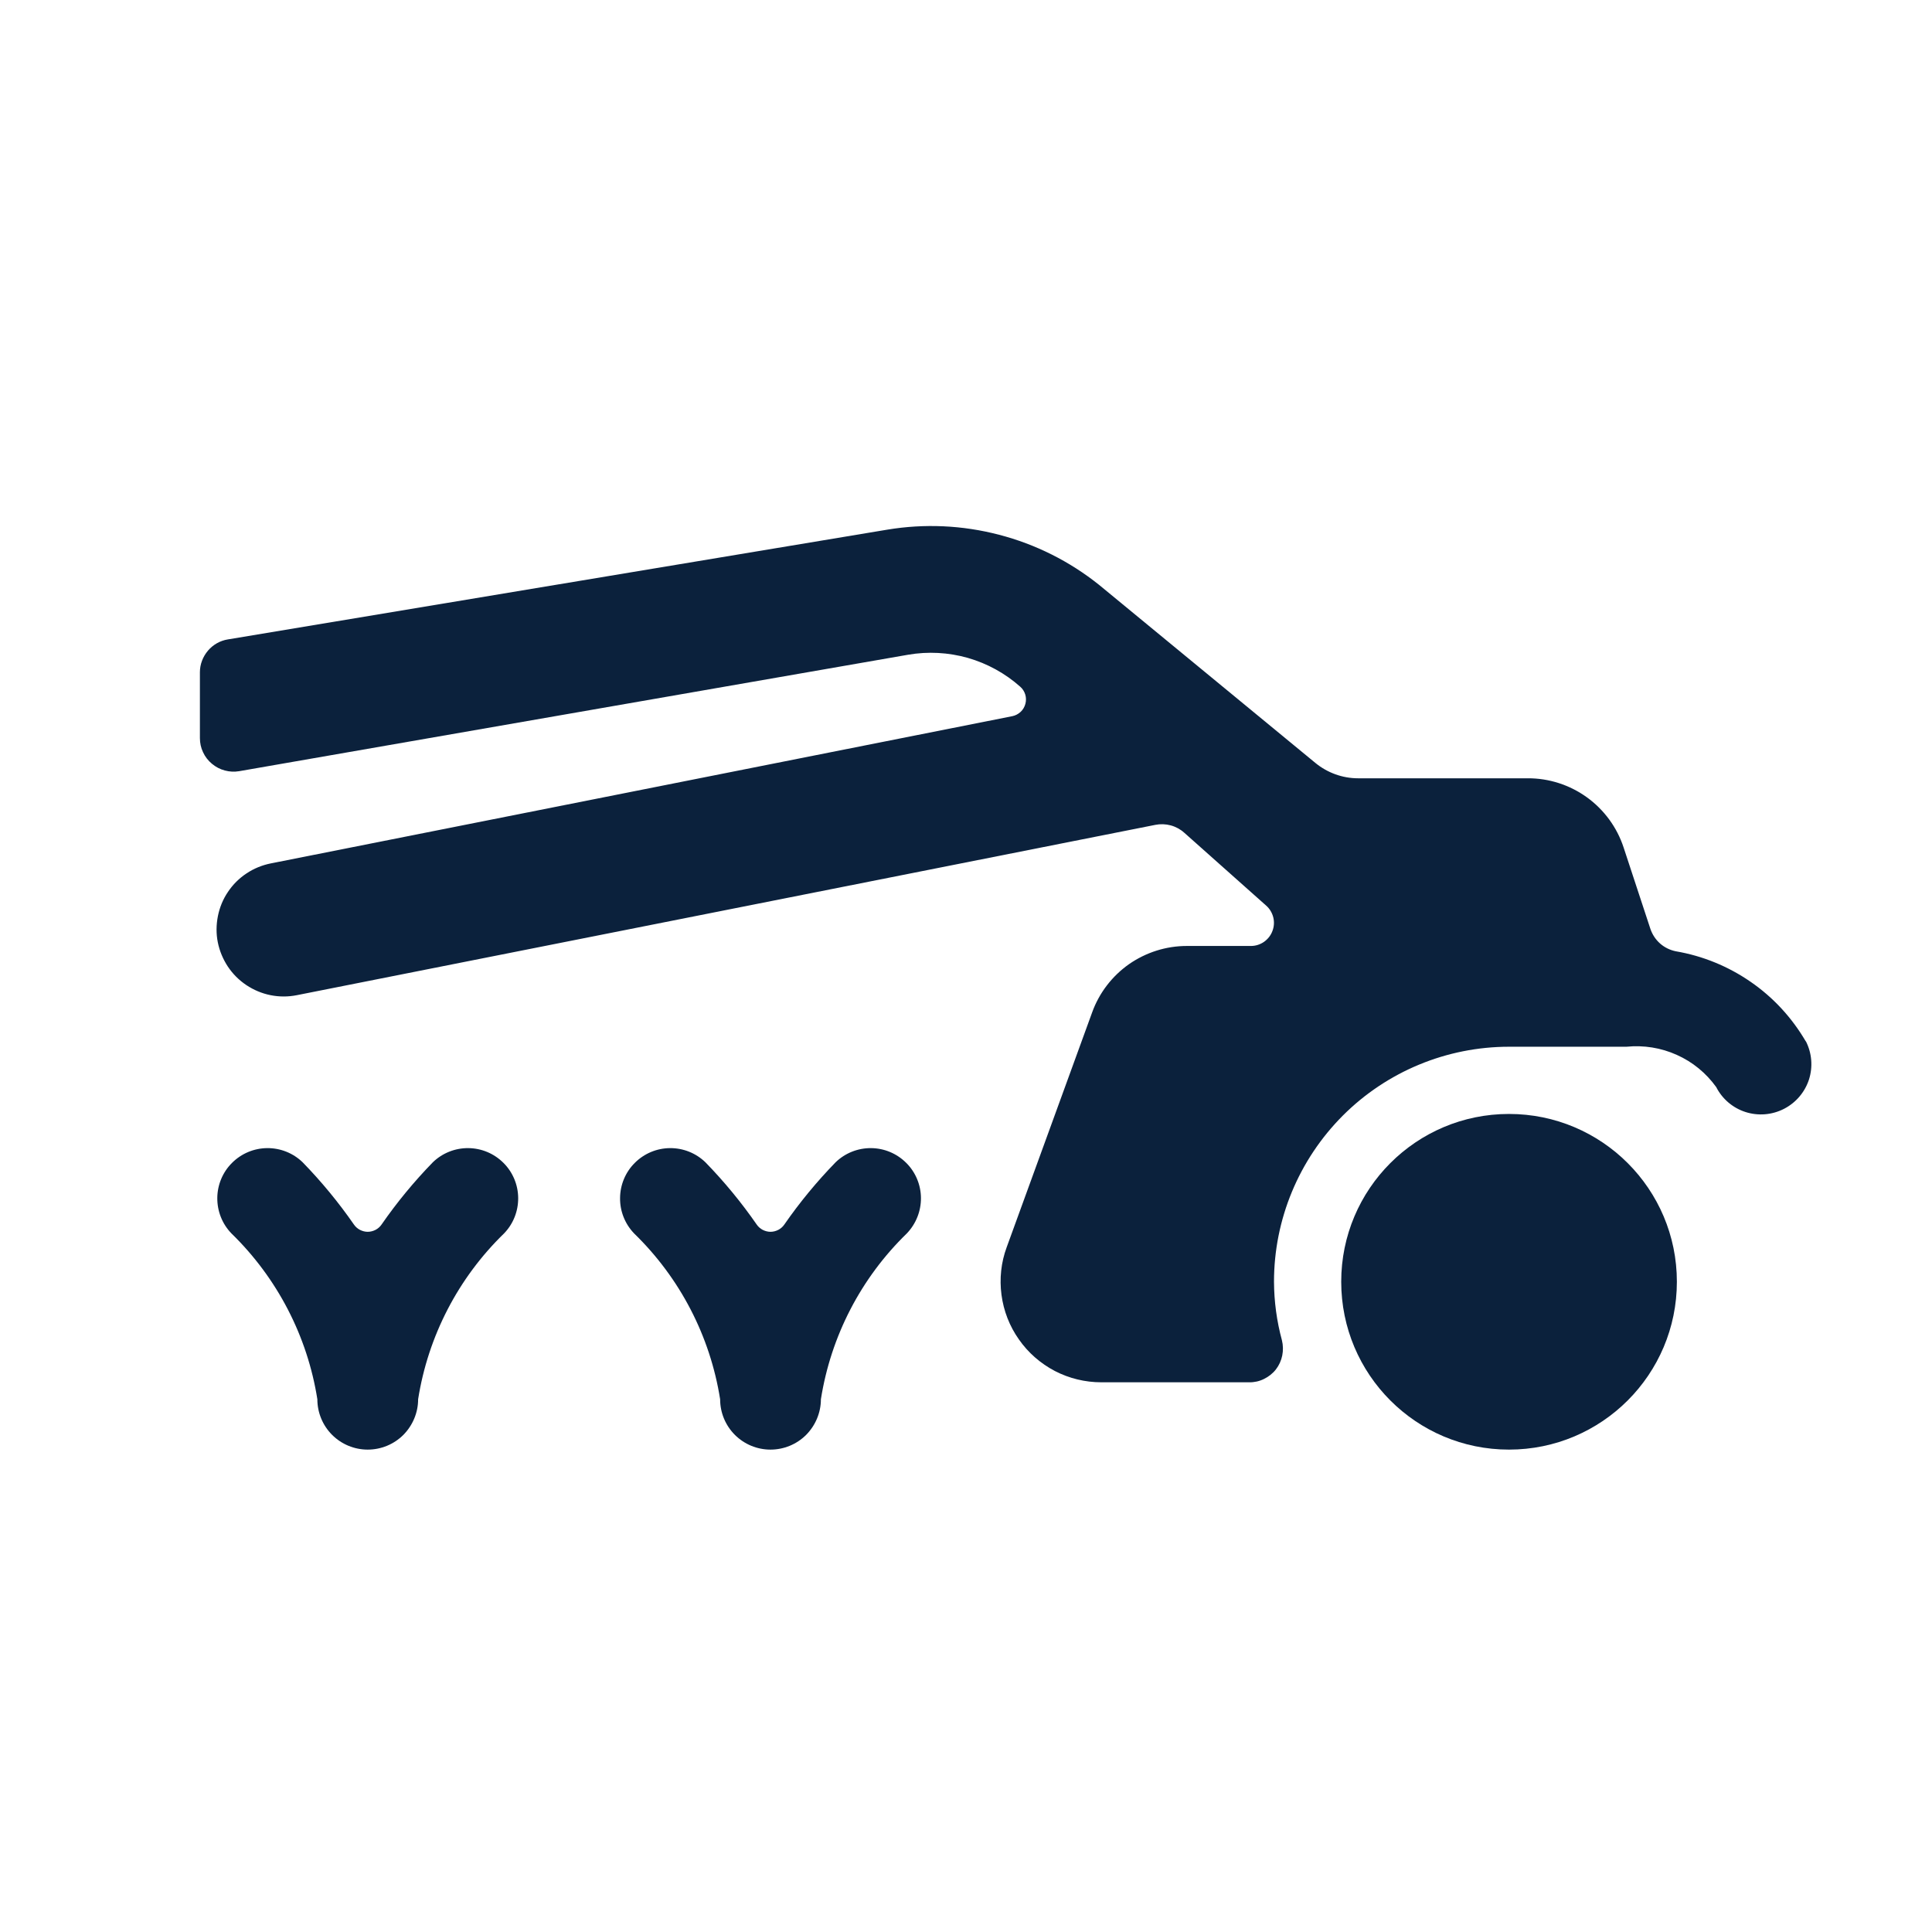 <svg width="19" height="19" viewBox="0 0 19 19" fill="none" xmlns="http://www.w3.org/2000/svg">
<g clip-path="url(#clip0)">
<path d="M4.257 11.43C4.072 11.62 3.903 11.825 3.752 12.043C3.737 12.065 3.716 12.083 3.693 12.095C3.669 12.107 3.643 12.114 3.616 12.114C3.59 12.114 3.564 12.107 3.54 12.095C3.517 12.083 3.496 12.065 3.481 12.043C3.33 11.825 3.161 11.62 2.976 11.43C2.883 11.34 2.758 11.29 2.628 11.291C2.498 11.292 2.374 11.344 2.282 11.436C2.19 11.527 2.138 11.652 2.137 11.781C2.136 11.911 2.185 12.036 2.276 12.13C2.726 12.568 3.023 13.14 3.121 13.761C3.121 13.892 3.173 14.018 3.266 14.111C3.359 14.204 3.485 14.256 3.616 14.256C3.748 14.256 3.874 14.204 3.967 14.111C4.059 14.018 4.112 13.892 4.112 13.761C4.21 13.14 4.506 12.568 4.957 12.13C5.048 12.036 5.097 11.911 5.096 11.781C5.095 11.652 5.043 11.527 4.951 11.436C4.859 11.344 4.735 11.292 4.605 11.291C4.475 11.29 4.35 11.34 4.257 11.43Z" fill="#0B213C"/>
<path d="M8.218 11.43C8.033 11.62 7.864 11.825 7.713 12.043C7.698 12.065 7.677 12.083 7.654 12.095C7.63 12.107 7.604 12.114 7.577 12.114C7.551 12.114 7.525 12.107 7.501 12.095C7.478 12.083 7.457 12.065 7.442 12.043C7.291 11.825 7.122 11.62 6.937 11.43C6.844 11.34 6.719 11.29 6.589 11.291C6.459 11.292 6.335 11.344 6.243 11.436C6.151 11.527 6.099 11.652 6.098 11.781C6.096 11.911 6.146 12.036 6.236 12.13C6.687 12.568 6.984 13.14 7.082 13.761C7.082 13.892 7.134 14.018 7.227 14.111C7.32 14.204 7.446 14.256 7.577 14.256C7.709 14.256 7.835 14.204 7.928 14.111C8.02 14.018 8.073 13.892 8.073 13.761C8.171 13.14 8.467 12.568 8.918 12.13C9.008 12.036 9.058 11.911 9.057 11.781C9.056 11.652 9.004 11.527 8.912 11.436C8.82 11.344 8.696 11.292 8.566 11.291C8.436 11.29 8.311 11.34 8.218 11.43Z" fill="#0B213C"/>
<path d="M17.759 10.242C17.623 10.009 17.439 9.809 17.217 9.656C16.996 9.503 16.744 9.4 16.479 9.355C16.422 9.343 16.369 9.317 16.326 9.279C16.282 9.24 16.25 9.191 16.231 9.136L15.967 8.334C15.902 8.136 15.775 7.963 15.606 7.841C15.437 7.719 15.233 7.653 15.024 7.654H13.356C13.203 7.654 13.054 7.6 12.936 7.503L10.809 5.752C10.519 5.52 10.184 5.352 9.825 5.259C9.466 5.165 9.091 5.148 8.725 5.209L2.242 6.288C2.165 6.3 2.095 6.34 2.045 6.399C1.995 6.458 1.966 6.533 1.966 6.61V7.259C1.966 7.307 1.976 7.354 1.997 7.398C2.017 7.442 2.047 7.48 2.084 7.511C2.121 7.542 2.164 7.565 2.21 7.577C2.257 7.59 2.305 7.592 2.353 7.584L8.93 6.439C9.126 6.405 9.327 6.416 9.518 6.47C9.709 6.525 9.886 6.622 10.034 6.754C10.057 6.774 10.074 6.801 10.083 6.831C10.092 6.861 10.092 6.892 10.084 6.922C10.076 6.952 10.06 6.98 10.037 7.001C10.014 7.022 9.986 7.037 9.956 7.043L2.663 8.491C2.578 8.508 2.497 8.541 2.425 8.589C2.352 8.637 2.29 8.699 2.242 8.771C2.193 8.843 2.16 8.924 2.143 9.009C2.126 9.095 2.125 9.182 2.142 9.267C2.159 9.352 2.193 9.433 2.241 9.506C2.289 9.578 2.351 9.64 2.423 9.688C2.495 9.736 2.576 9.77 2.661 9.787C2.746 9.804 2.834 9.804 2.919 9.787L11.362 8.112C11.412 8.102 11.464 8.104 11.513 8.117C11.562 8.13 11.608 8.155 11.646 8.189L12.453 8.907C12.487 8.937 12.511 8.978 12.522 9.022C12.533 9.067 12.53 9.114 12.513 9.157C12.497 9.2 12.468 9.236 12.43 9.263C12.392 9.289 12.348 9.303 12.302 9.303H11.671C11.468 9.303 11.27 9.366 11.103 9.482C10.937 9.599 10.81 9.764 10.741 9.955L9.9 12.266C9.845 12.415 9.828 12.576 9.849 12.734C9.87 12.892 9.928 13.042 10.02 13.172C10.111 13.303 10.233 13.409 10.374 13.483C10.515 13.556 10.672 13.594 10.831 13.594H12.284C12.335 13.595 12.385 13.584 12.431 13.561C12.476 13.539 12.517 13.507 12.548 13.467C12.579 13.427 12.6 13.38 12.61 13.331C12.62 13.281 12.619 13.23 12.607 13.181C12.556 12.993 12.53 12.8 12.529 12.605C12.529 11.992 12.773 11.405 13.206 10.971C13.639 10.538 14.227 10.294 14.84 10.294H15.995C16.164 10.277 16.335 10.304 16.49 10.374C16.645 10.443 16.779 10.553 16.878 10.691C16.937 10.807 17.041 10.896 17.166 10.936C17.291 10.976 17.427 10.965 17.544 10.905C17.661 10.845 17.749 10.742 17.79 10.617C17.83 10.492 17.819 10.356 17.759 10.239V10.242Z" fill="#0B213C"/>
<path d="M14.84 14.256C15.752 14.256 16.491 13.517 16.491 12.605C16.491 11.694 15.752 10.955 14.84 10.955C13.928 10.955 13.19 11.694 13.19 12.605C13.19 13.517 13.928 14.256 14.84 14.256Z" fill="#0B213C"/>
</g>
<defs>
<clipPath id="clip0">
<rect width="15.845" height="15.845" fill="white" transform="translate(1.966 1.791)"/>
</clipPath>
</defs>
</svg>
